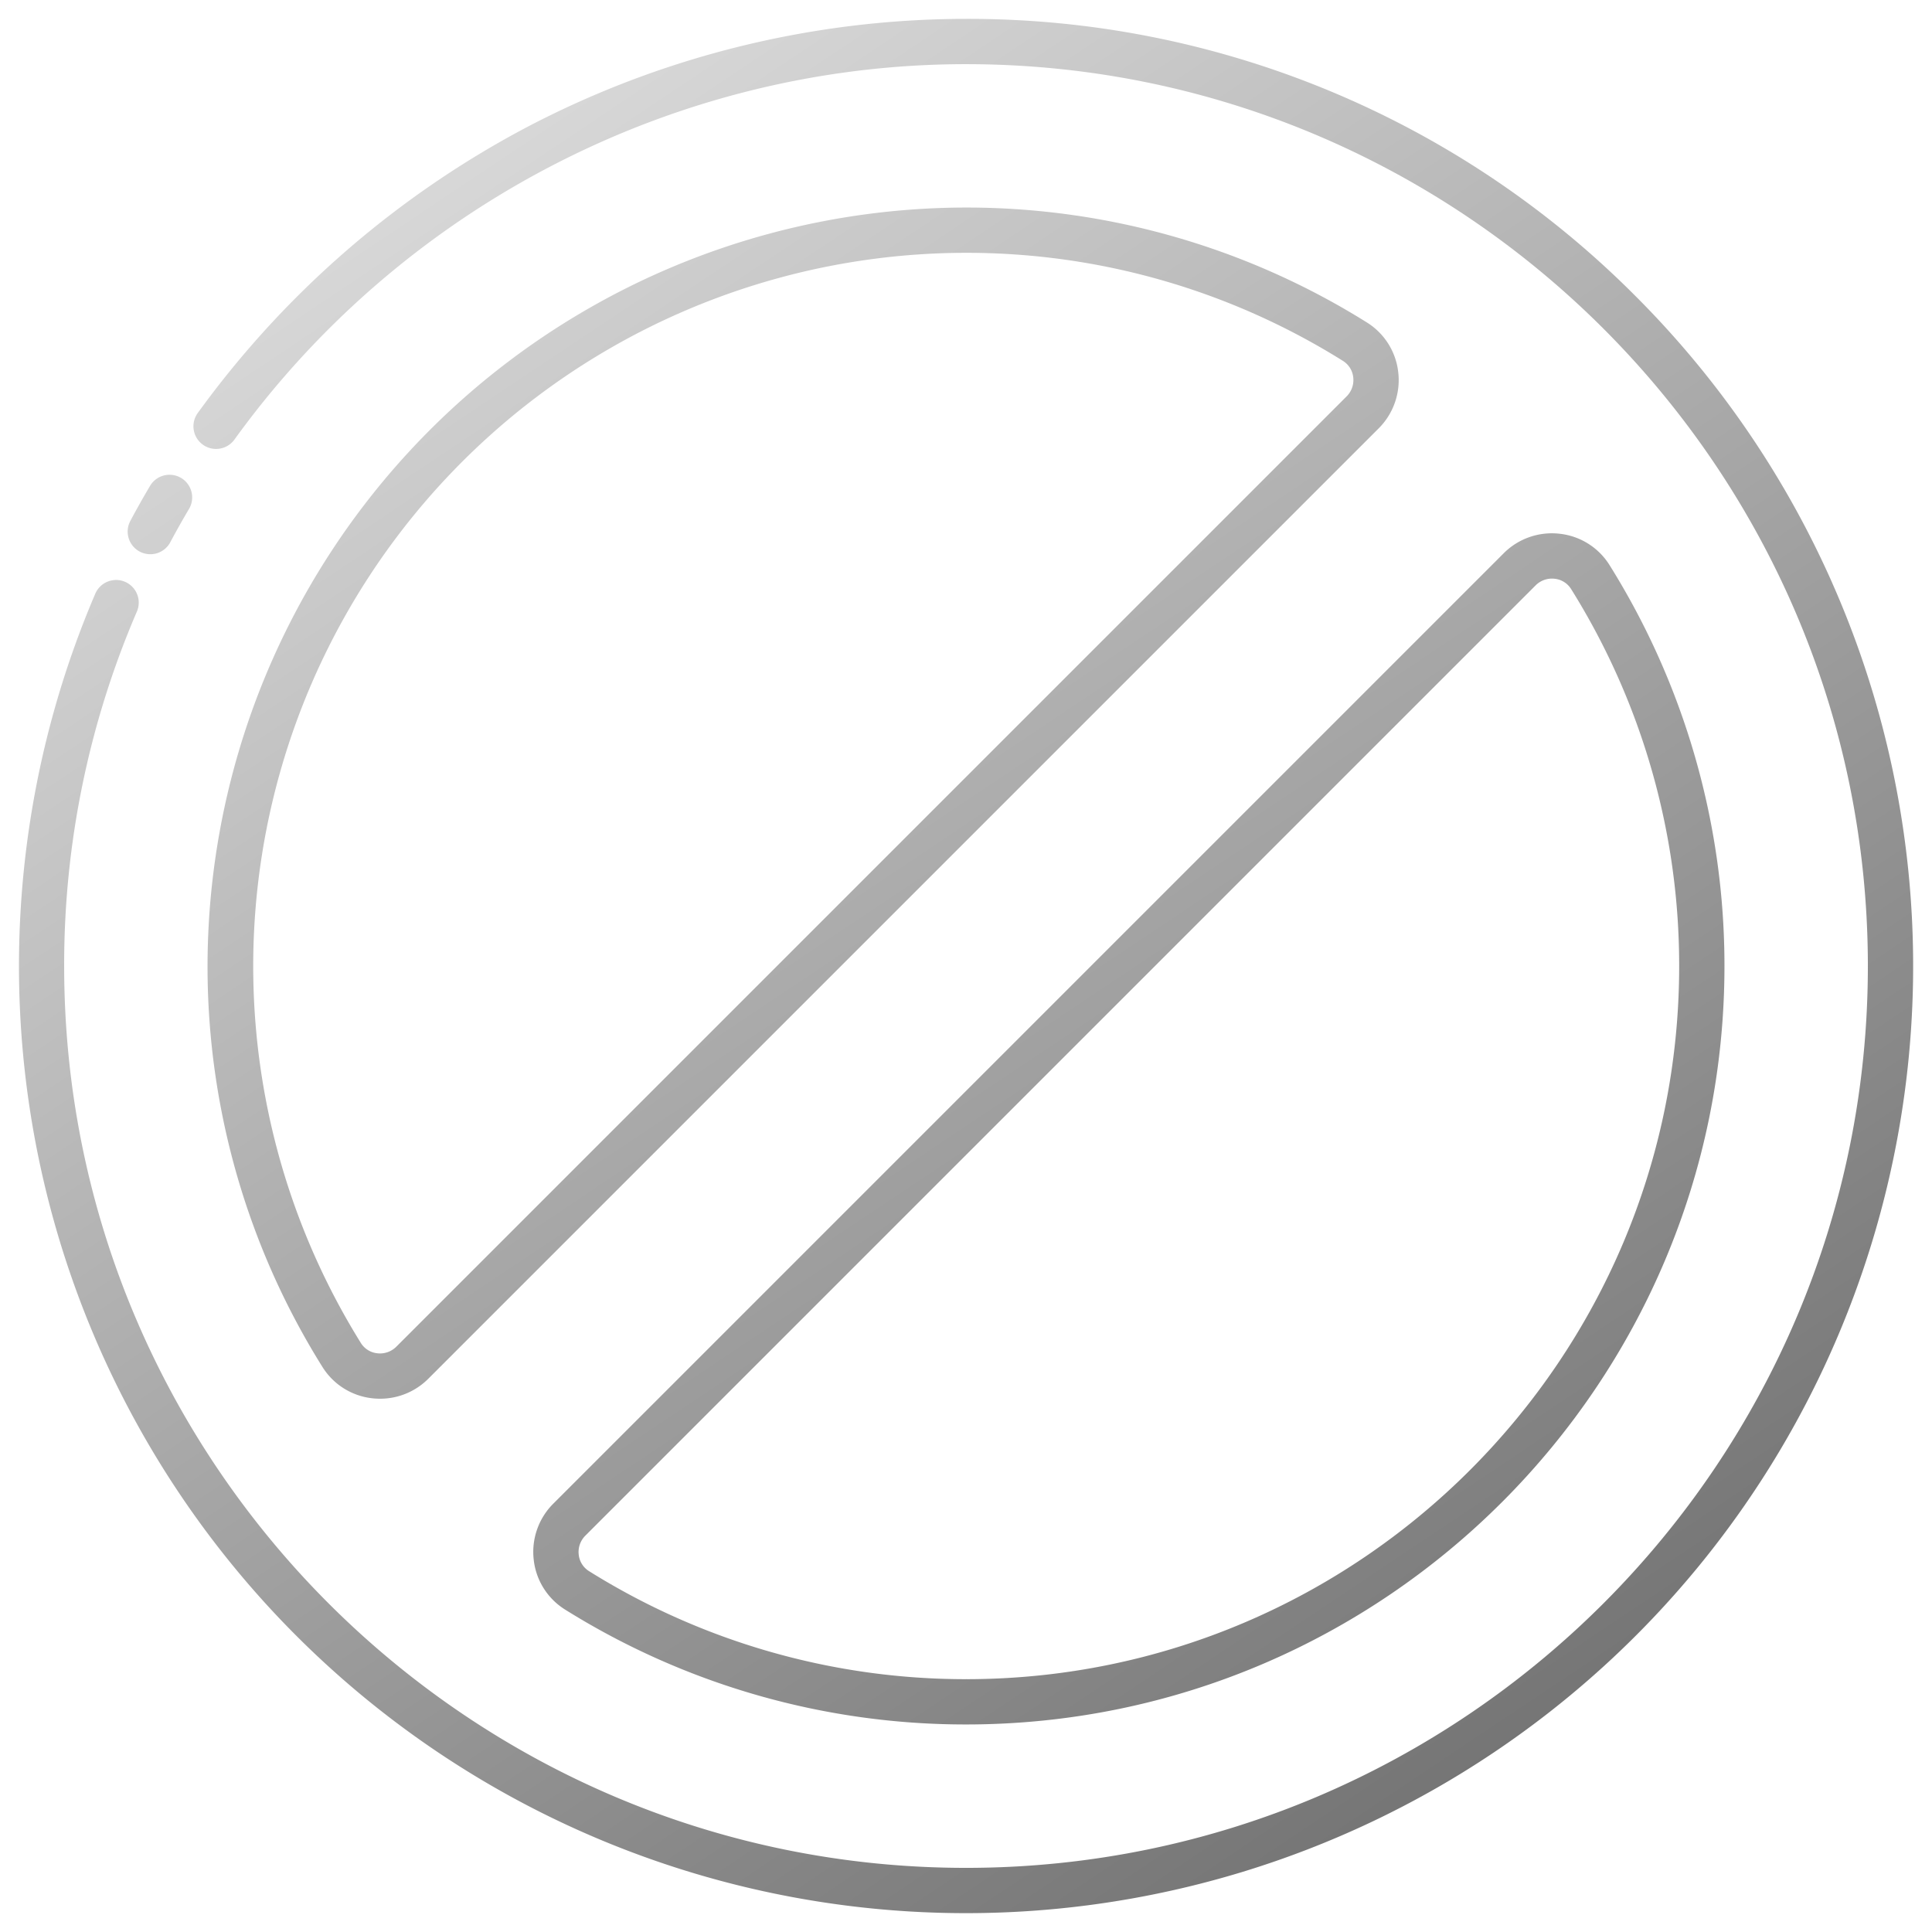 <svg xmlns="http://www.w3.org/2000/svg" xmlns:xlink="http://www.w3.org/1999/xlink" viewBox="0 0 512 512" width="64px"
  height="64px">
  <defs>
    <linearGradient id="wv_OYm3-_Cotd7DWQKyv6a" x1="96.077" x2="428.724" y1="2.169" y2="499.929"
      gradientUnits="userSpaceOnUse">
      <stop offset="0" stop-color="#e1e1e1" />
      <stop offset="1" stop-color="#6c6c6c" />
    </linearGradient>
    <linearGradient id="wv_OYm3-_Cotd7DWQKyv6b" x1="-3.051" x2="329.595" y1="68.416" y2="566.175"
      xlink:href="#wv_OYm3-_Cotd7DWQKyv6a" />
    <linearGradient id="wv_OYm3-_Cotd7DWQKyv6c" x1="82.643" x2="415.29" y1="11.147" y2="508.907"
      xlink:href="#wv_OYm3-_Cotd7DWQKyv6a" />
    <linearGradient id="wv_OYm3-_Cotd7DWQKyv6d" x1="89.367" x2="422.013" y1="6.654" y2="504.414"
      xlink:href="#wv_OYm3-_Cotd7DWQKyv6a" />
  </defs>
  <g data-name="8.Do Not Disturb">
    <path fill="url(#wv_OYm3-_Cotd7DWQKyv6a)"
      d="M457,255.824A200.176,200.176,0,0,0,426.54,149.752a17.848,17.848,0,0,0-13.192-8.3,18.029,18.029,0,0,0-14.879,5.195l-251.83,251.83a18.048,18.048,0,0,0-5.195,14.88A17.85,17.85,0,0,0,149.747,426.55,200.155,200.155,0,0,0,255.99,457h.185C367.003,456.907,457.093,366.66,457,255.824ZM256.165,445c-.02-.022-.116,0-.174,0a188.181,188.181,0,0,1-99.882-28.625A5.857,5.857,0,0,1,153.367,412a6.108,6.108,0,0,1,1.757-5.038l251.83-251.83a6.102,6.102,0,0,1,4.331-1.797,6.248,6.248,0,0,1,.707.04,5.857,5.857,0,0,1,4.375,2.741A188.186,188.186,0,0,1,445,255.835C445.087,360.053,360.376,444.913,256.165,445Z" />
    <path fill="url(#wv_OYm3-_Cotd7DWQKyv6b)"
      d="M37.013,146.17a5.997,5.997,0,0,0,8.116-2.474c1.541-2.891,3.199-5.841,4.93-8.768A6,6,0,1,0,39.73,128.821c-1.821,3.079-3.567,6.185-5.19,9.232A6,6,0,0,0,37.013,146.17Z" />
    <path fill="url(#wv_OYm3-_Cotd7DWQKyv6c)"
      d="M55,256.175A200.107,200.107,0,0,0,85.451,362.258a17.85,17.85,0,0,0,13.193,8.3,18.349,18.349,0,0,0,2.083.118,18.03,18.03,0,0,0,12.795-5.313L365.353,113.532a18.045,18.045,0,0,0,5.195-14.878,17.851,17.851,0,0,0-8.302-13.195A200.111,200.111,0,0,0,256.011,55h-.186A201.225,201.225,0,0,0,55,256.175ZM255.835,67h.001A187.93,187.93,0,0,1,355.883,95.633a5.861,5.861,0,0,1,2.742,4.376,6.109,6.109,0,0,1-1.757,5.037L105.037,356.878A6.113,6.113,0,0,1,100,358.635a5.856,5.856,0,0,1-4.375-2.74A189.046,189.046,0,0,1,255.835,67Z" />
    <path fill="url(#wv_OYm3-_Cotd7DWQKyv6d)"
      d="M256.012,5.004h-.171A250.87,250.87,0,0,0,139.865,33.572,254.173,254.173,0,0,0,52.4,109.462a6,6,0,0,0,9.729,7.025C107.082,54.24,179.501,17.05,255.848,17.004h.161c131.677,0,238.877,107.087,238.995,238.785.117,131.787-107.001,239.098-238.785,239.215h-.216c-131.687,0-238.882-107.074-238.999-238.785a236.602,236.602,0,0,1,19.243-94.078,6,6,0,1,0-11.026-4.733A250.966,250.966,0,0,0,256,507.004h.229a250.997,250.997,0,0,0,177.119-428.62A249.337,249.337,0,0,0,256.012,5.004Z" />
  </g>
</svg>